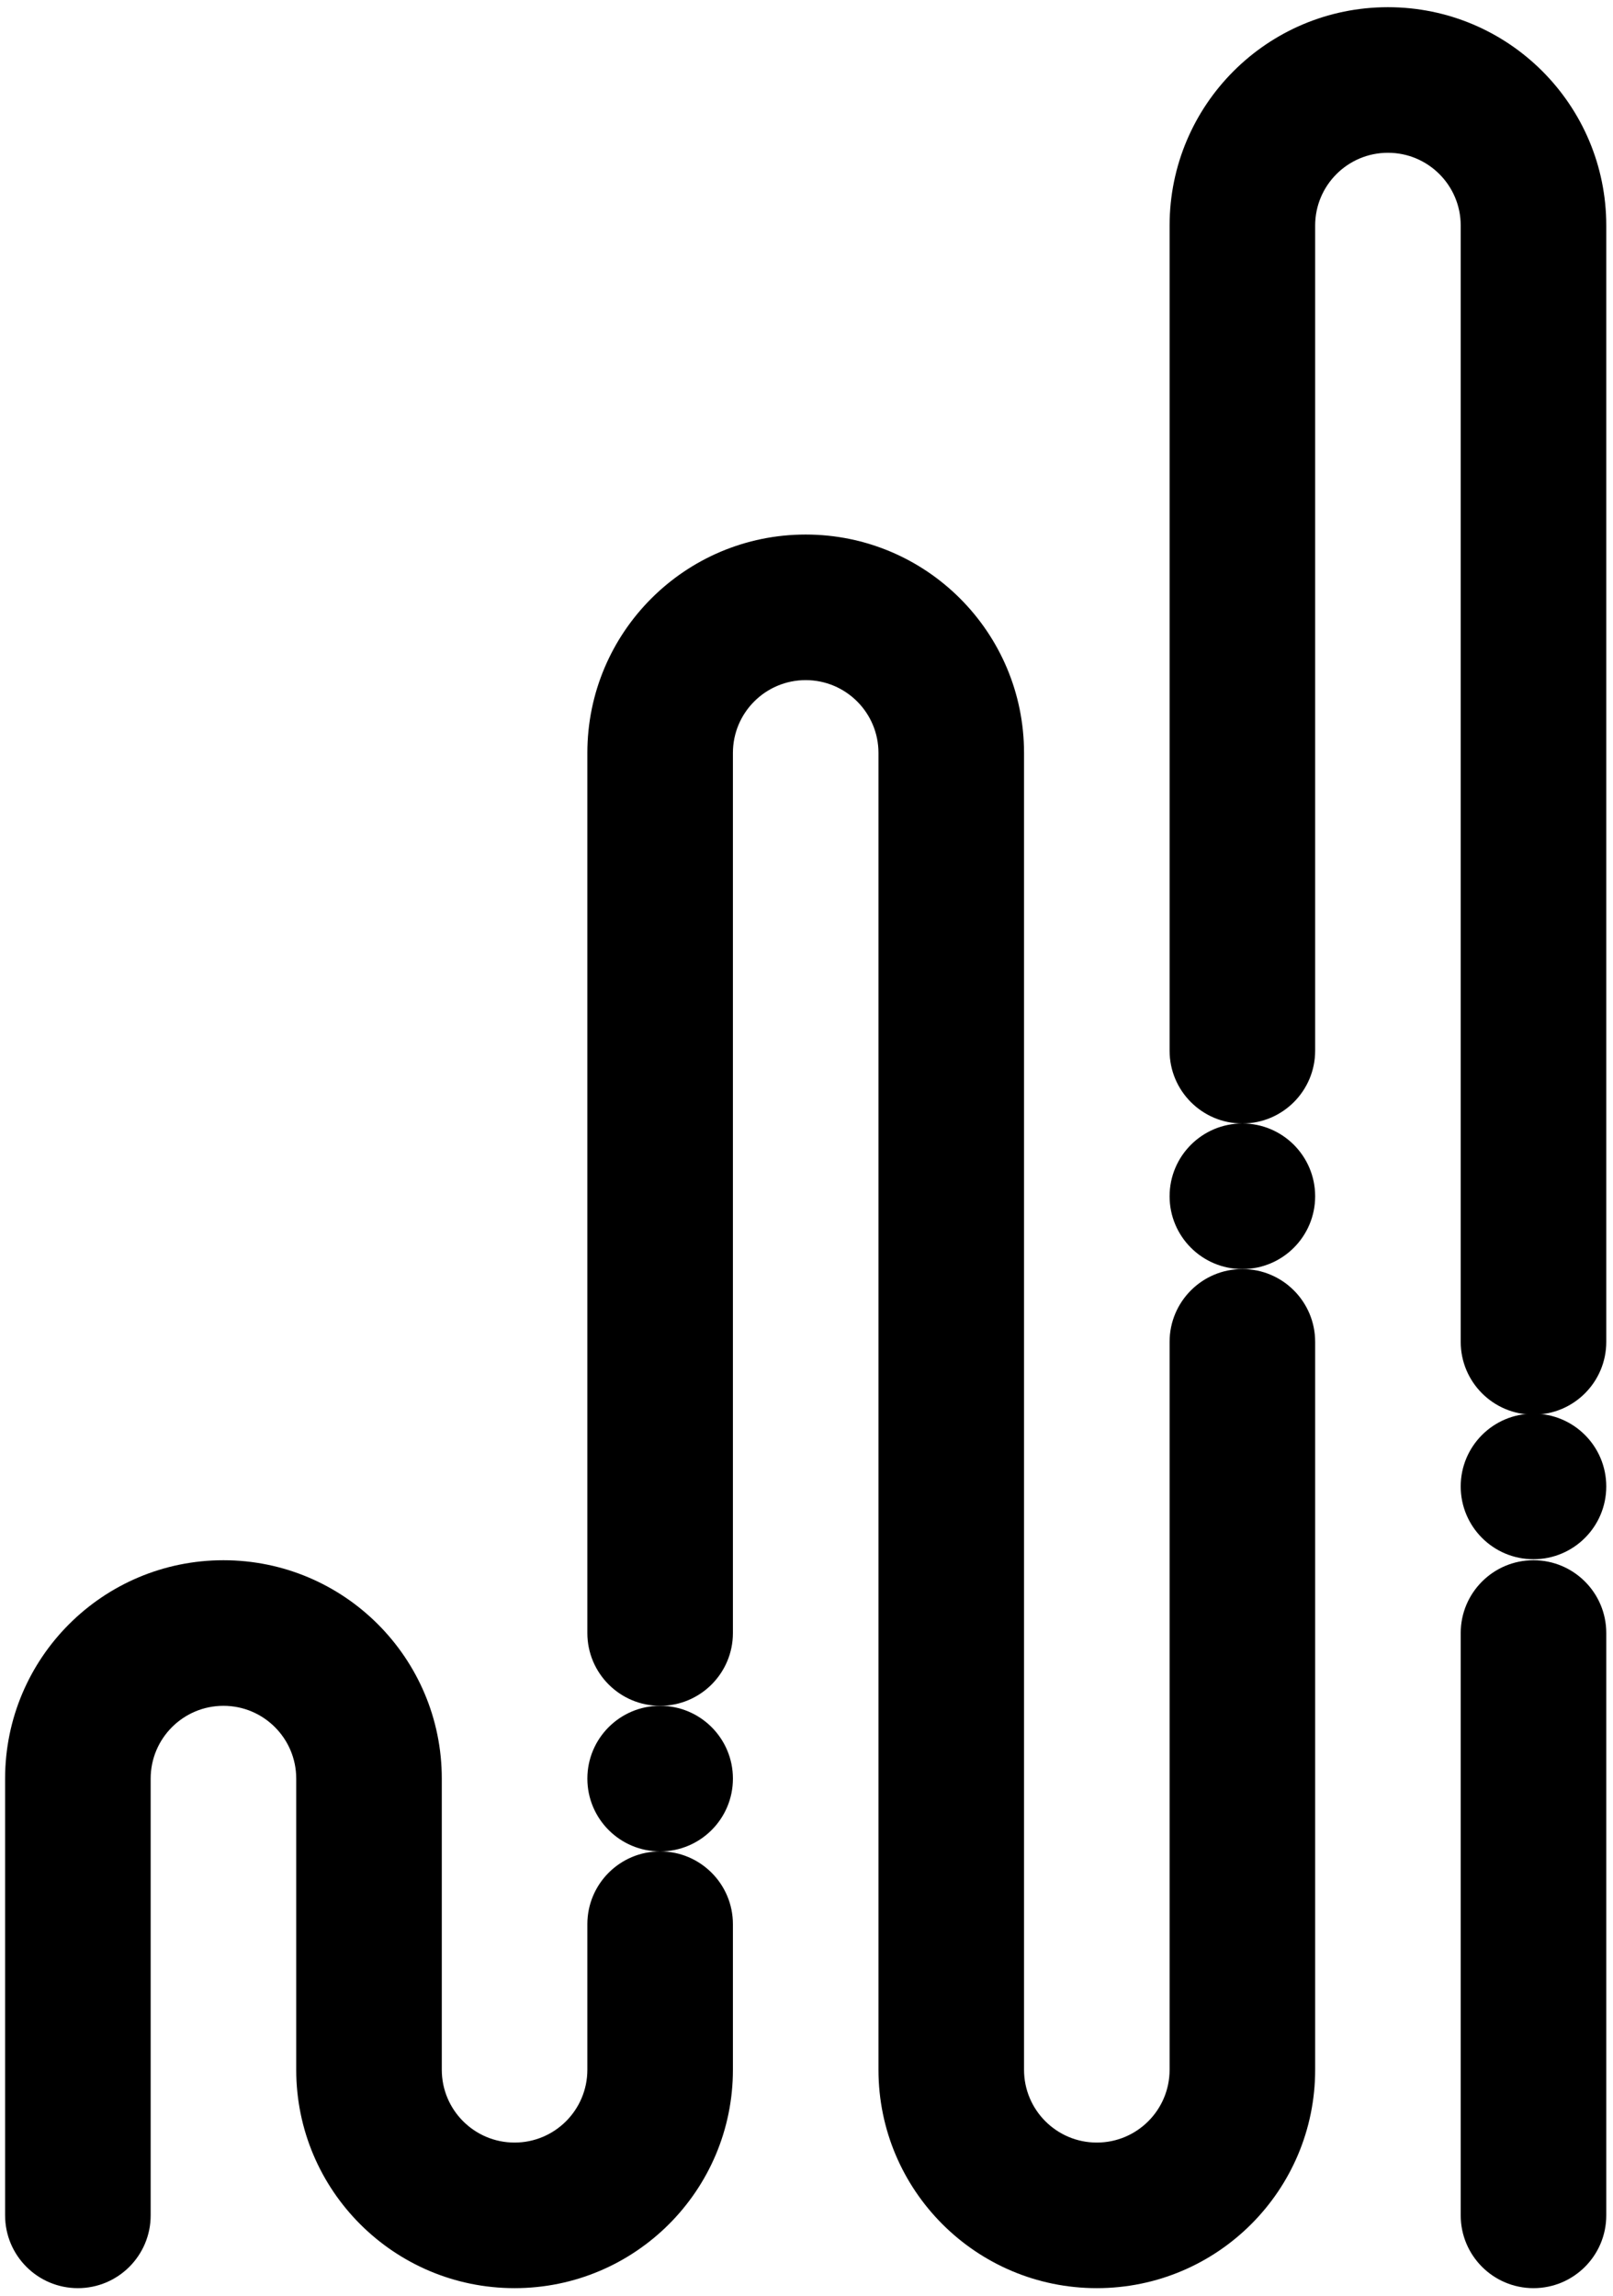 <svg width="182" height="259" viewBox="0 0 182 259" fill="none" xmlns="http://www.w3.org/2000/svg">
<circle cx="74.486" cy="200.653" r="8.212" fill="black"/>
<circle cx="140.181" cy="134.956" r="8.212" fill="black"/>
<circle cx="173.028" cy="167.692" r="8.212" fill="black"/>
<path d="M0.576 200.653V249.925C0.576 254.461 4.253 258.137 8.788 258.137C13.324 258.137 17 254.461 17 249.925V200.653C17 196.118 20.677 192.441 25.212 192.441C29.748 192.441 33.424 196.118 33.424 200.653V233.501C33.424 247.107 44.454 258.137 58.061 258.137C71.667 258.137 82.697 247.108 82.697 233.501V217.077C82.697 212.542 79.02 208.865 74.485 208.865C69.949 208.865 66.273 212.542 66.273 217.077V233.501C66.273 238.037 62.596 241.713 58.061 241.713C53.525 241.713 49.849 238.037 49.849 233.501V200.653C49.849 187.047 38.819 176.017 25.212 176.017C11.606 176.017 0.576 187.047 0.576 200.653Z" fill="black"/>
<path d="M115.545 233.501V84.941C115.545 71.334 104.515 60.304 90.909 60.304C77.303 60.304 66.273 71.334 66.273 84.941V184.229C66.273 188.764 69.949 192.441 74.485 192.441C79.02 192.441 82.697 188.764 82.697 184.229V84.941C82.697 80.405 86.373 76.728 90.909 76.728C95.444 76.728 99.121 80.405 99.121 84.941V233.501C99.121 247.107 110.151 258.137 123.757 258.137C137.363 258.137 148.393 247.107 148.393 233.501V151.381C148.393 146.845 144.717 143.169 140.181 143.169C135.646 143.169 131.969 146.845 131.969 151.381V233.501C131.969 238.037 128.292 241.713 123.757 241.713C119.222 241.713 115.545 238.037 115.545 233.501Z" fill="black"/>
<path d="M148.393 118.532V25.448C148.393 20.912 152.07 17.236 156.605 17.236C161.141 17.236 164.817 20.912 164.817 25.448V151.381C164.817 155.916 168.494 159.593 173.029 159.593C177.565 159.593 181.241 155.916 181.241 151.381V25.448C181.241 11.841 170.211 0.812 156.605 0.812C142.999 0.812 131.969 11.841 131.969 25.448V118.532C131.969 123.068 135.646 126.744 140.181 126.744C144.717 126.744 148.393 123.068 148.393 118.532Z" fill="black"/>
<path d="M181.241 249.925V184.229C181.241 179.694 177.565 176.017 173.029 176.017C168.494 176.017 164.817 179.694 164.817 184.229V249.925C164.817 254.461 168.494 258.137 173.029 258.137C177.565 258.137 181.241 254.461 181.241 249.925Z" fill="black"/>
</svg>
